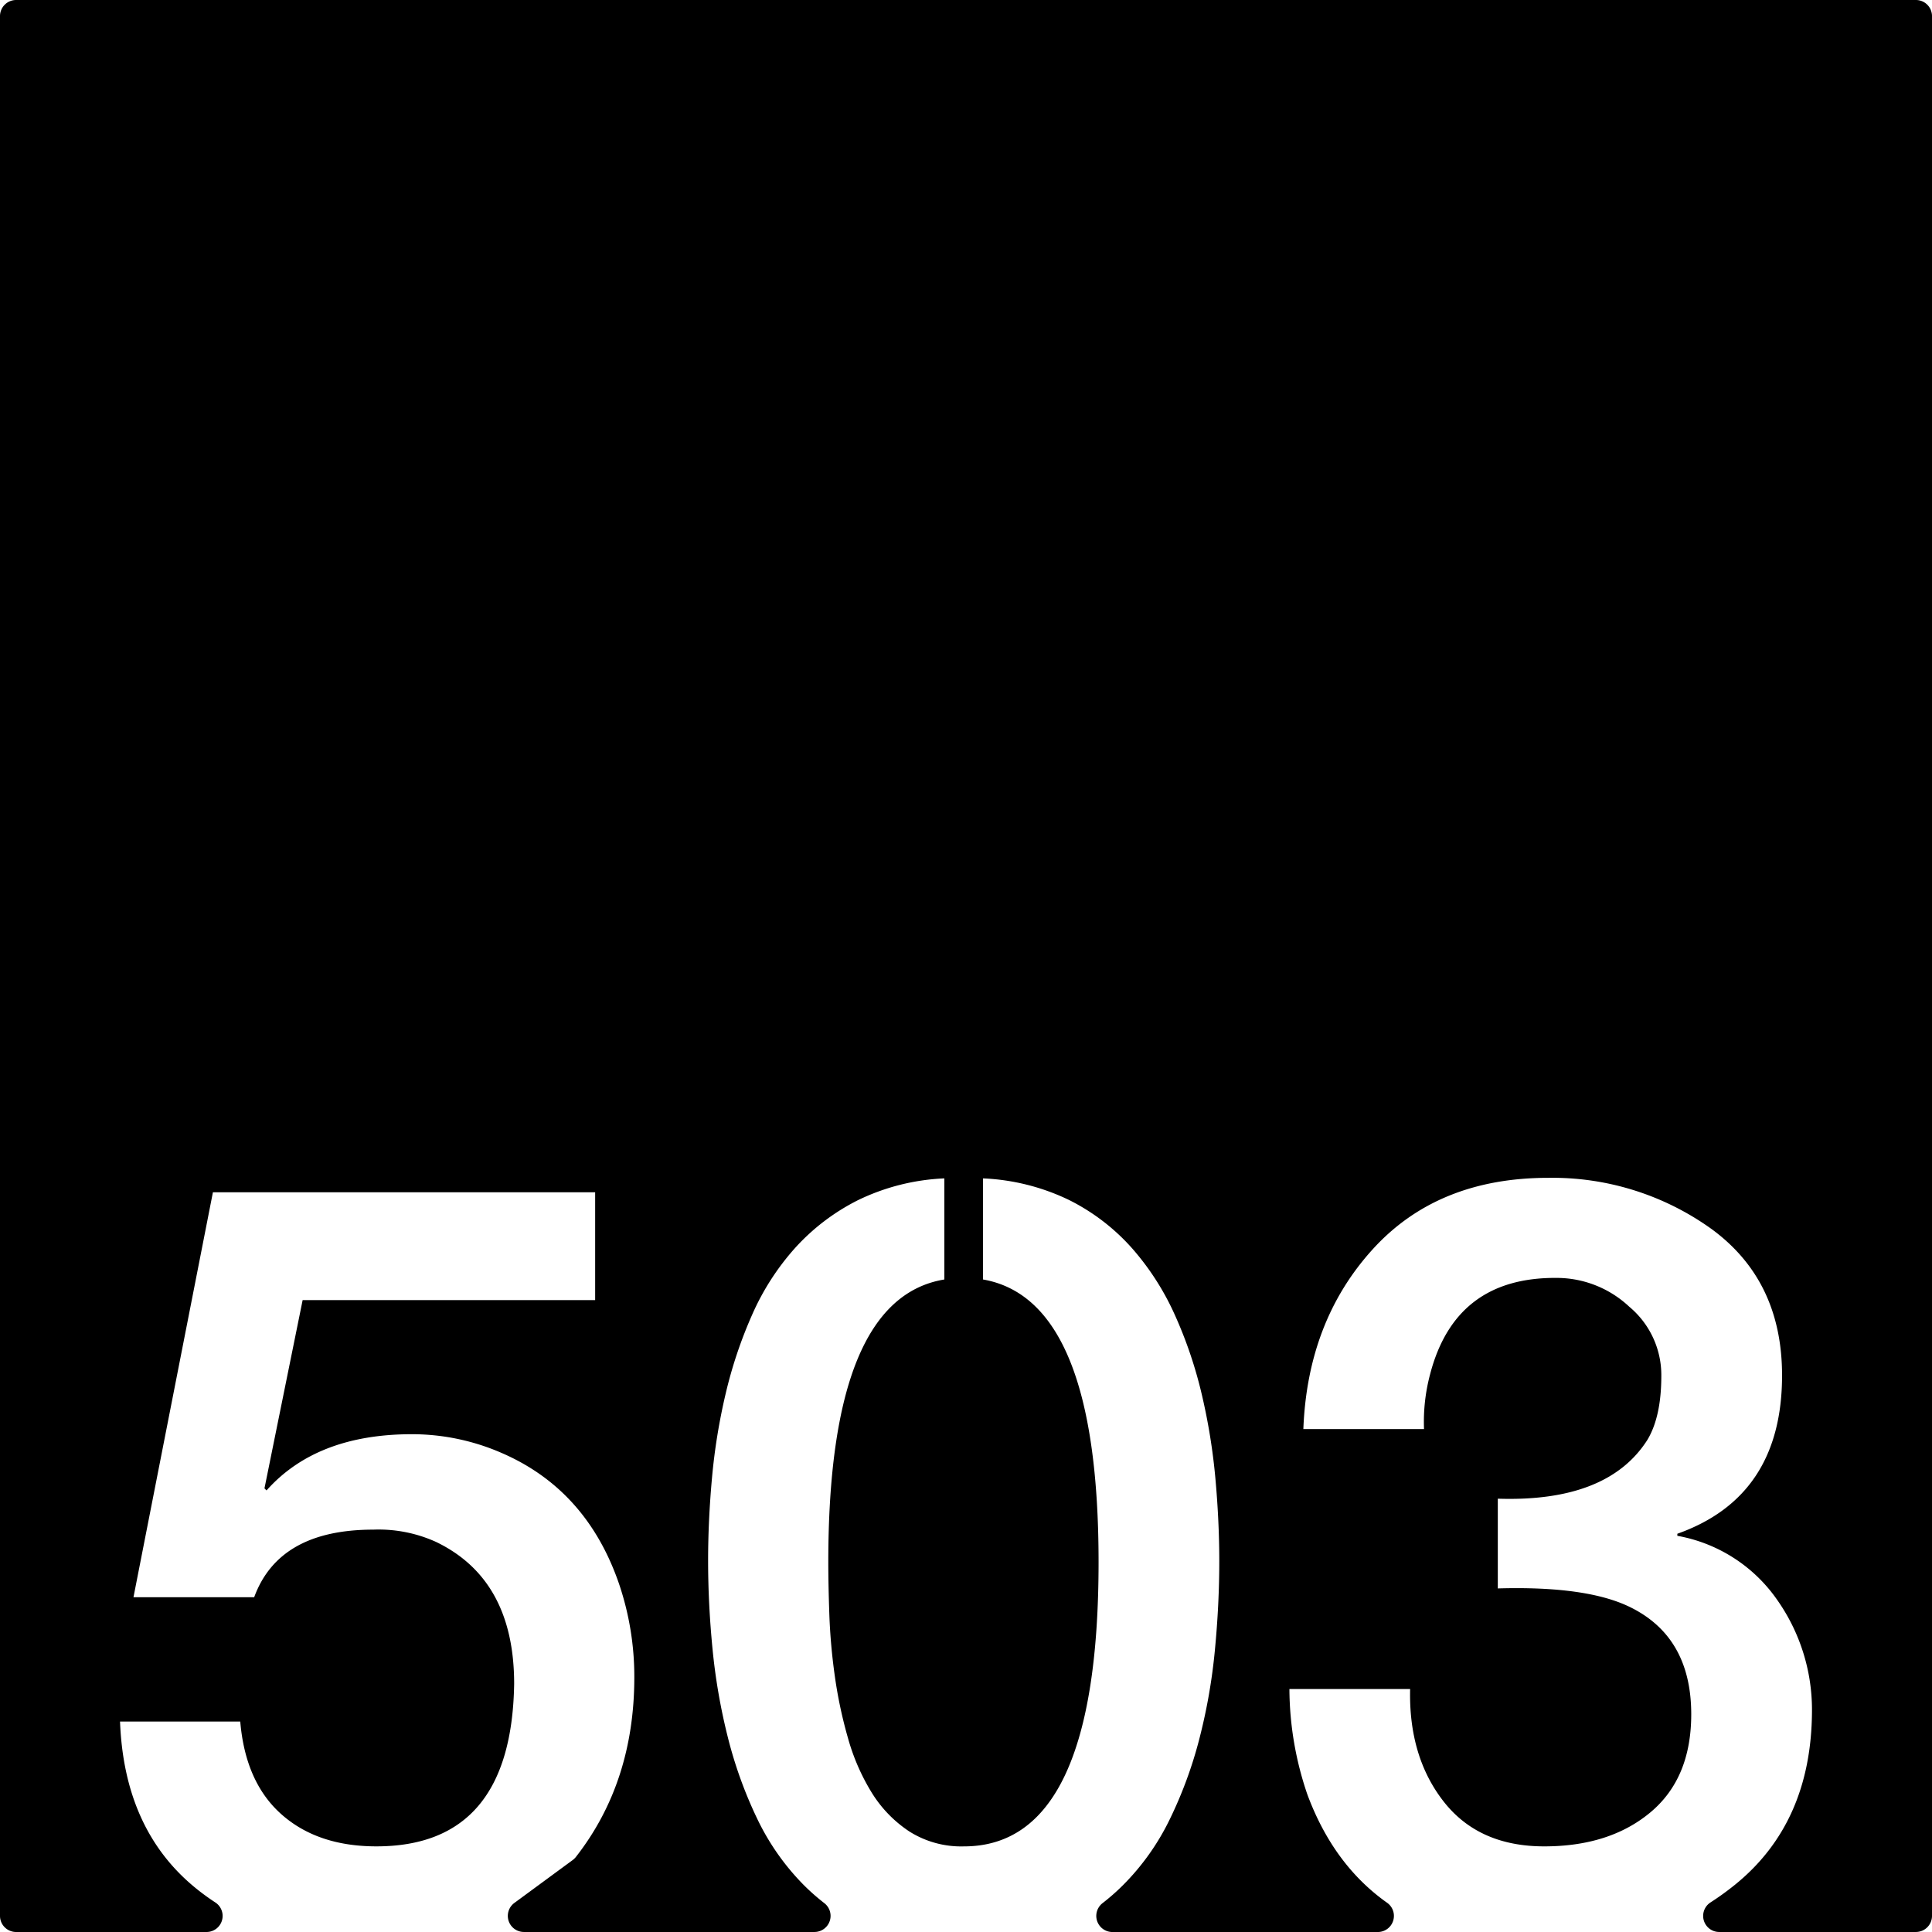 <svg xmlns="http://www.w3.org/2000/svg" width="120mm" height="120mm" viewBox="0 0 340.157 340.157">
  <g id="Zimmernummer">
      <g id="Z-03-503">
        <path fill="#000000" stroke="none" d="M337.323,0H2.835A2.835,2.835,0,0,0,0,2.835V337.323a2.834,2.834,0,0,0,2.834,2.834H36.367a2.831,2.831,0,0,0,1.525-5.215,40.862,40.862,0,0,1-3.317-2.413Q21.858,322.266,21.134,303.1H42.3q.906,10.717,7.265,16.348t16.711,5.631q23.795,0,24.249-28.609,0-18.344-13.714-24.975a24.5,24.5,0,0,0-11.08-2.18q-16.62,0-20.979,11.9H23.5l13.986-71.294h67.3V228.9H53.284l-6.721,33.149.364.364q8.808-9.9,25.611-9.9a39.505,39.505,0,0,1,15.712,3.27q14.985,6.448,20.707,22.977a50.891,50.891,0,0,1,2.724,16.529q0,18.486-10.283,31.649a2.959,2.959,0,0,1-.579.561l-10.253,7.537a2.834,2.834,0,0,0,1.679,5.118h51.16a2.835,2.835,0,0,0,1.7-5.1,37.926,37.926,0,0,1-3.631-3.208,42.884,42.884,0,0,1-8.219-11.761,75.526,75.526,0,0,1-5.131-14.3,105.326,105.326,0,0,1-2.68-15.532q-.771-7.944-.771-15.484,0-6.993.681-14.531a105.913,105.913,0,0,1,2.407-14.85,78.452,78.452,0,0,1,4.677-13.94,44.288,44.288,0,0,1,7.583-11.761,37.758,37.758,0,0,1,11.08-8.4,38.582,38.582,0,0,1,15.167-3.815v17.8q-20.435,3.36-20.434,49.77,0,3.9.181,9.172a104.24,104.24,0,0,0,.955,10.808,79.6,79.6,0,0,0,2.315,10.944,37.566,37.566,0,0,0,4.178,9.627,22.081,22.081,0,0,0,6.63,6.857,17.089,17.089,0,0,0,9.627,2.634q23.7,0,23.7-50.042,0-46.229-20.344-49.77v-17.8a38.587,38.587,0,0,1,15.167,3.815,36.821,36.821,0,0,1,11.035,8.446,46.671,46.671,0,0,1,7.583,11.807,76.363,76.363,0,0,1,4.723,13.941,106.463,106.463,0,0,1,2.407,14.849q.679,7.539.681,14.531,0,7.629-.773,15.667a100.257,100.257,0,0,1-2.724,15.575,74.94,74.94,0,0,1-5.222,14.214,42.767,42.767,0,0,1-8.31,11.67,37.915,37.915,0,0,1-3.486,3.061,2.838,2.838,0,0,0,1.687,5.112h46.745a2.835,2.835,0,0,0,1.6-5.172Q234.8,328.331,230.2,316a57.918,57.918,0,0,1-3.179-18.619h21.252q-.272,11.9,5.9,19.8t17.71,7.9q11.534,0,18.709-6t7.175-17.255q0-13.623-10.807-18.891-7.629-3.724-23.25-3.27v-15.8q19.344.634,26.337-10.354,2.452-4.086,2.453-11.262a15.674,15.674,0,0,0-5.631-12.17,18.694,18.694,0,0,0-12.9-5.085q-17.709-.09-22.16,16.892a32.577,32.577,0,0,0-1.09,9.718H229.475q.728-18.981,12.17-31.606t30.97-12.624a47.984,47.984,0,0,1,28.7,8.992q12.442,9.081,12.443,25.793,0,21.342-18.437,27.881v.364a27.205,27.205,0,0,1,17.438,11.08,33.611,33.611,0,0,1,6.266,19.8q-.09,19.707-13.623,30.606a48.838,48.838,0,0,1-4.248,3.064,2.828,2.828,0,0,0,1.546,5.2h34.624a2.834,2.834,0,0,0,2.834-2.834V2.834A2.834,2.834,0,0,0,337.323,0Z"/>
      </g>
    </g>
</svg>
